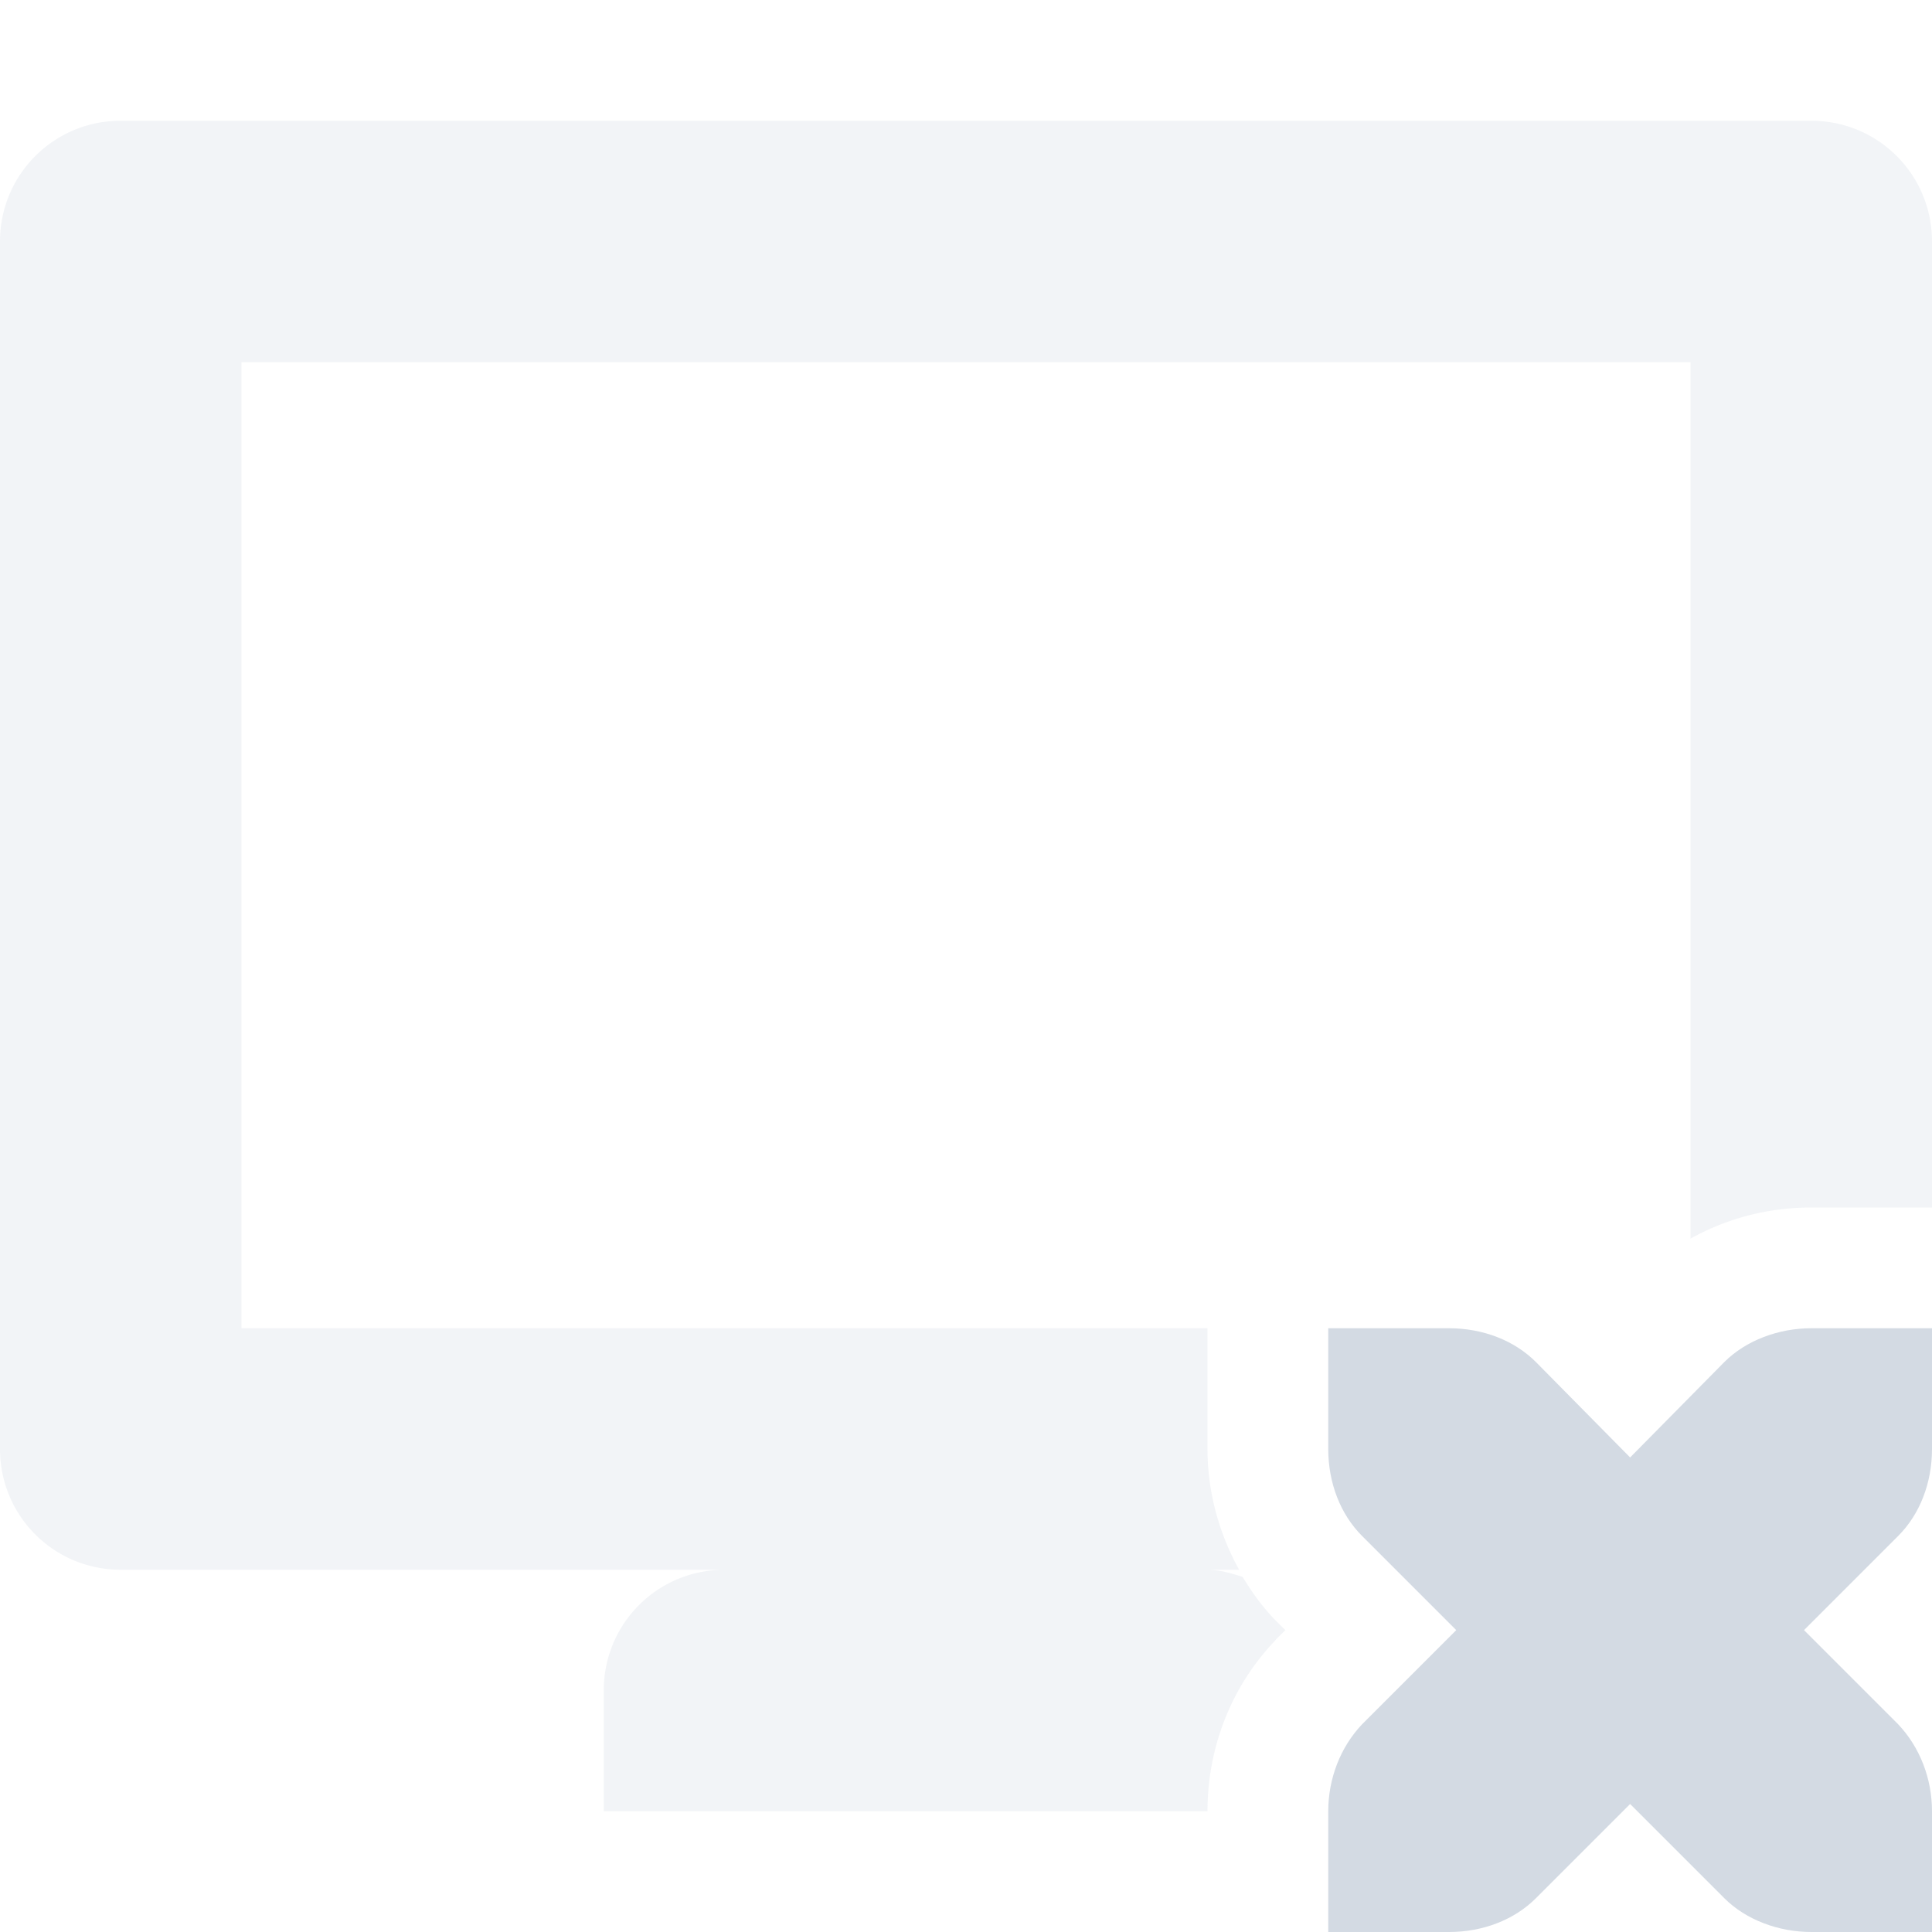 <svg xmlns="http://www.w3.org/2000/svg" width="16" height="16" version="1.1">
 <defs>
  <style id="current-color-scheme" type="text/css">
   .ColorScheme-Text { color:#d3dae3; } .ColorScheme-Highlight { color:#4285f4; } .ColorScheme-NeutralText { color:#ff9800; } .ColorScheme-PositiveText { color:#4caf50; } .ColorScheme-NegativeText { color:#f44336; }
  </style>
 </defs>
 <path style="fill:currentColor;opacity:0.3" class="ColorScheme-Text" d="M 1 1 C 0.446 1 0 1.446 0 2 L 0 12 C 0 12.554 0.446 13 1 13 L 6 13 C 5.446 13 5 13.446 5 14 L 5 15 L 10 15 C 10 14.483 10.189 13.978 10.555 13.592 A 1 1 0 0 1 10.572 13.572 L 10.645 13.5 L 10.572 13.428 C 10.46 13.315 10.37 13.19 10.291 13.059 C 10.197 13.03 10.103 13 10 13 L 10.262 13 C 10.091 12.691 10 12.347 10 12 L 10 11 L 2 11 L 2 3 L 14 3 L 14 10.258 C 14.311 10.085 14.652 10 15 10 L 16 10 L 16 2 C 16 1.446 15.554 1 15 1 L 1 1 z"/>
 <path style="fill:currentColor" class="ColorScheme-Text" d="m 11,11 v 1 c 0,0.28 0.1,0.54 0.28,0.72 l 0.78,0.78 -0.78,0.78 C 11.1,14.47 11,14.73 11,15 v 1 h 1 c 0.28,0 0.54,-0.1 0.72,-0.28 l 0.78,-0.78 0.78,0.78 C 14.46,15.9 14.73,16 15,16 h 1 v -1 c 0,-0.27 -0.1,-0.53 -0.28,-0.72 L 14.94,13.5 15.72,12.72 C 15.9,12.54 16,12.28 16,12 v -1 h -1 c -0.27,0 -0.54,0.1 -0.72,0.28 L 13.5,12.07 12.72,11.28 C 12.54,11.1 12.28,11 12,11 Z"/>
</svg>
